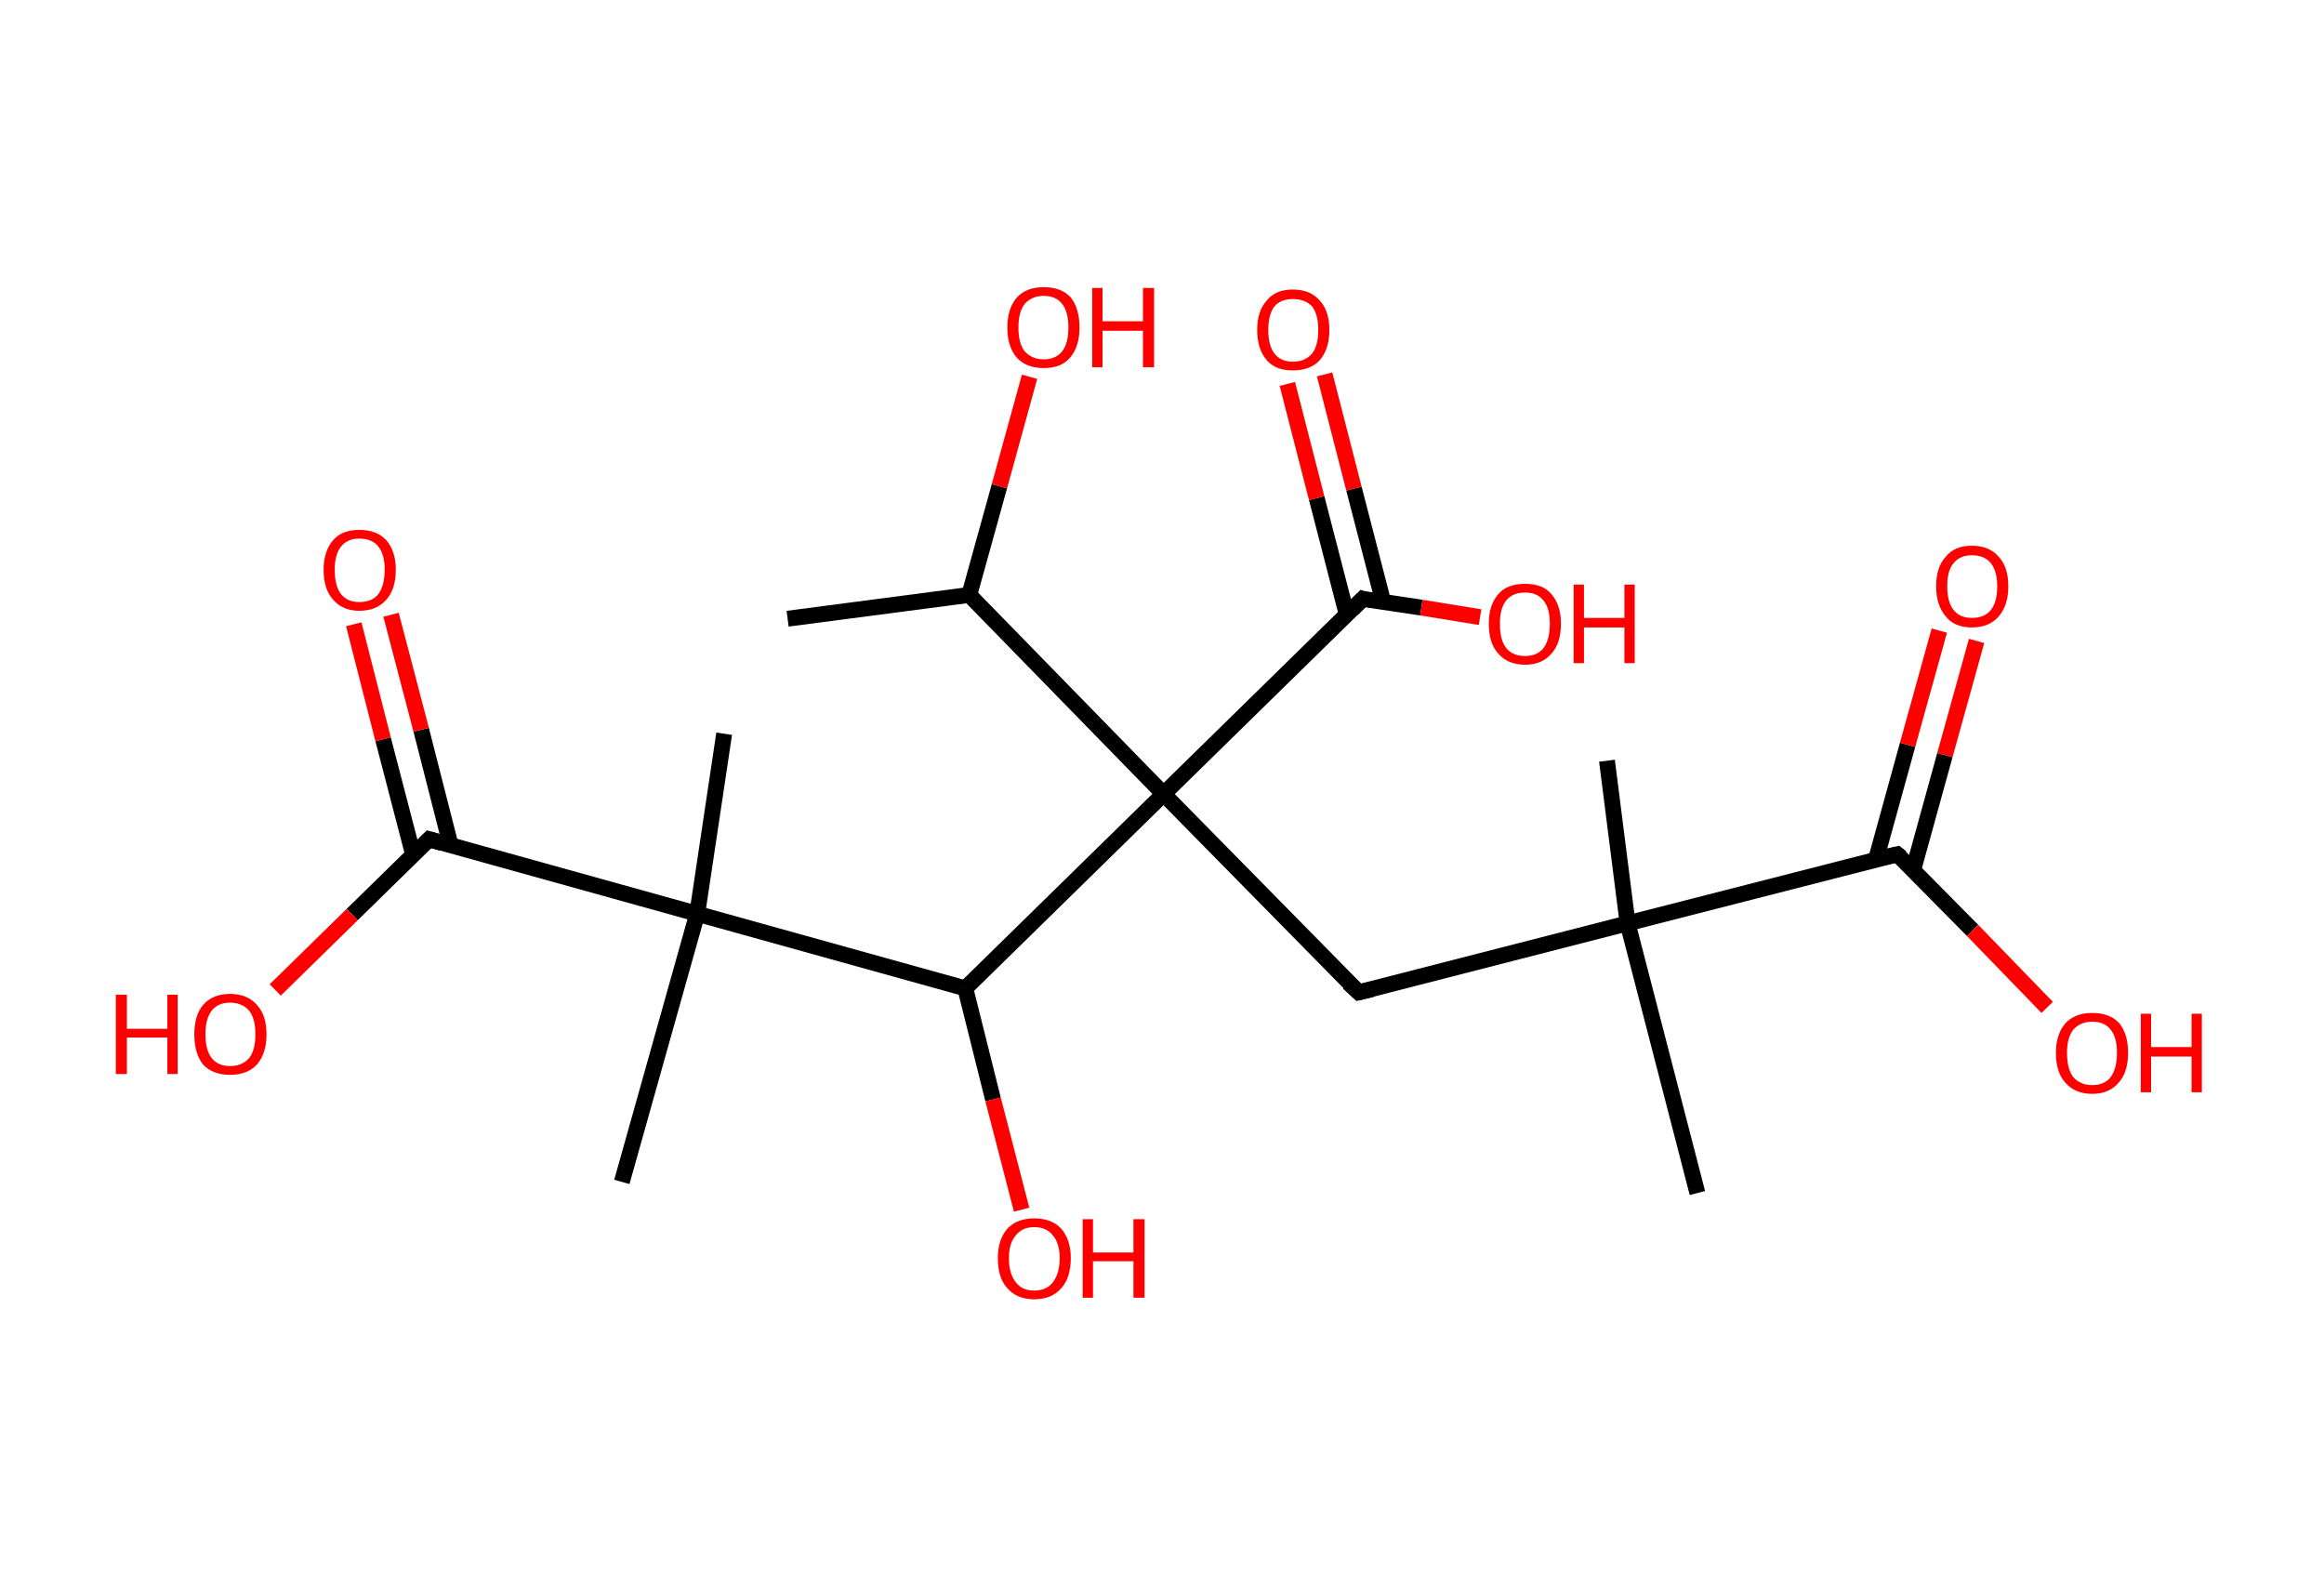 <?xml version='1.0' encoding='ASCII' standalone='yes'?>
<svg xmlns="http://www.w3.org/2000/svg" xmlns:rdkit="http://www.rdkit.org/xml" xmlns:xlink="http://www.w3.org/1999/xlink" version="1.1" baseProfile="full" xml:space="preserve" width="293px" height="200px" viewBox="0 0 293 200">
<!-- END OF HEADER -->
<rect style="opacity:1.0;fill:#FFFFFF;stroke:none" width="293.0" height="200.0" x="0.0" y="0.0"> </rect>
<path class="bond-0 atom-0 atom-1" d="M 99.3,78.0 L 122.2,75.0" style="fill:none;fill-rule:evenodd;stroke:#000000;stroke-width:2.0px;stroke-linecap:butt;stroke-linejoin:miter;stroke-opacity:1"/>
<path class="bond-1 atom-1 atom-2" d="M 122.2,75.0 L 126.0,61.3" style="fill:none;fill-rule:evenodd;stroke:#000000;stroke-width:2.0px;stroke-linecap:butt;stroke-linejoin:miter;stroke-opacity:1"/>
<path class="bond-1 atom-1 atom-2" d="M 126.0,61.3 L 129.8,47.5" style="fill:none;fill-rule:evenodd;stroke:#FF0000;stroke-width:2.0px;stroke-linecap:butt;stroke-linejoin:miter;stroke-opacity:1"/>
<path class="bond-2 atom-1 atom-3" d="M 122.2,75.0 L 146.7,100.1" style="fill:none;fill-rule:evenodd;stroke:#000000;stroke-width:2.0px;stroke-linecap:butt;stroke-linejoin:miter;stroke-opacity:1"/>
<path class="bond-3 atom-3 atom-4" d="M 146.7,100.1 L 171.3,125.1" style="fill:none;fill-rule:evenodd;stroke:#000000;stroke-width:2.0px;stroke-linecap:butt;stroke-linejoin:miter;stroke-opacity:1"/>
<path class="bond-4 atom-4 atom-5" d="M 171.3,125.1 L 205.2,116.4" style="fill:none;fill-rule:evenodd;stroke:#000000;stroke-width:2.0px;stroke-linecap:butt;stroke-linejoin:miter;stroke-opacity:1"/>
<path class="bond-5 atom-5 atom-6" d="M 205.2,116.4 L 214.0,150.4" style="fill:none;fill-rule:evenodd;stroke:#000000;stroke-width:2.0px;stroke-linecap:butt;stroke-linejoin:miter;stroke-opacity:1"/>
<path class="bond-6 atom-5 atom-7" d="M 205.2,116.4 L 202.6,95.9" style="fill:none;fill-rule:evenodd;stroke:#000000;stroke-width:2.0px;stroke-linecap:butt;stroke-linejoin:miter;stroke-opacity:1"/>
<path class="bond-7 atom-5 atom-8" d="M 205.2,116.4 L 239.2,107.7" style="fill:none;fill-rule:evenodd;stroke:#000000;stroke-width:2.0px;stroke-linecap:butt;stroke-linejoin:miter;stroke-opacity:1"/>
<path class="bond-8 atom-8 atom-9" d="M 241.2,109.7 L 245.2,95.2" style="fill:none;fill-rule:evenodd;stroke:#000000;stroke-width:2.0px;stroke-linecap:butt;stroke-linejoin:miter;stroke-opacity:1"/>
<path class="bond-8 atom-8 atom-9" d="M 245.2,95.2 L 249.2,80.8" style="fill:none;fill-rule:evenodd;stroke:#FF0000;stroke-width:2.0px;stroke-linecap:butt;stroke-linejoin:miter;stroke-opacity:1"/>
<path class="bond-8 atom-8 atom-9" d="M 236.5,108.4 L 240.5,93.9" style="fill:none;fill-rule:evenodd;stroke:#000000;stroke-width:2.0px;stroke-linecap:butt;stroke-linejoin:miter;stroke-opacity:1"/>
<path class="bond-8 atom-8 atom-9" d="M 240.5,93.9 L 244.5,79.5" style="fill:none;fill-rule:evenodd;stroke:#FF0000;stroke-width:2.0px;stroke-linecap:butt;stroke-linejoin:miter;stroke-opacity:1"/>
<path class="bond-9 atom-8 atom-10" d="M 239.2,107.7 L 248.7,117.3" style="fill:none;fill-rule:evenodd;stroke:#000000;stroke-width:2.0px;stroke-linecap:butt;stroke-linejoin:miter;stroke-opacity:1"/>
<path class="bond-9 atom-8 atom-10" d="M 248.7,117.3 L 258.1,127.0" style="fill:none;fill-rule:evenodd;stroke:#FF0000;stroke-width:2.0px;stroke-linecap:butt;stroke-linejoin:miter;stroke-opacity:1"/>
<path class="bond-10 atom-3 atom-11" d="M 146.7,100.1 L 171.8,75.5" style="fill:none;fill-rule:evenodd;stroke:#000000;stroke-width:2.0px;stroke-linecap:butt;stroke-linejoin:miter;stroke-opacity:1"/>
<path class="bond-11 atom-11 atom-12" d="M 174.4,75.9 L 170.7,61.6" style="fill:none;fill-rule:evenodd;stroke:#000000;stroke-width:2.0px;stroke-linecap:butt;stroke-linejoin:miter;stroke-opacity:1"/>
<path class="bond-11 atom-11 atom-12" d="M 170.7,61.6 L 167.0,47.2" style="fill:none;fill-rule:evenodd;stroke:#FF0000;stroke-width:2.0px;stroke-linecap:butt;stroke-linejoin:miter;stroke-opacity:1"/>
<path class="bond-11 atom-11 atom-12" d="M 169.8,77.5 L 166.0,62.8" style="fill:none;fill-rule:evenodd;stroke:#000000;stroke-width:2.0px;stroke-linecap:butt;stroke-linejoin:miter;stroke-opacity:1"/>
<path class="bond-11 atom-11 atom-12" d="M 166.0,62.8 L 162.3,48.4" style="fill:none;fill-rule:evenodd;stroke:#FF0000;stroke-width:2.0px;stroke-linecap:butt;stroke-linejoin:miter;stroke-opacity:1"/>
<path class="bond-12 atom-11 atom-13" d="M 171.8,75.5 L 179.2,76.6" style="fill:none;fill-rule:evenodd;stroke:#000000;stroke-width:2.0px;stroke-linecap:butt;stroke-linejoin:miter;stroke-opacity:1"/>
<path class="bond-12 atom-11 atom-13" d="M 179.2,76.6 L 186.6,77.8" style="fill:none;fill-rule:evenodd;stroke:#FF0000;stroke-width:2.0px;stroke-linecap:butt;stroke-linejoin:miter;stroke-opacity:1"/>
<path class="bond-13 atom-3 atom-14" d="M 146.7,100.1 L 121.7,124.6" style="fill:none;fill-rule:evenodd;stroke:#000000;stroke-width:2.0px;stroke-linecap:butt;stroke-linejoin:miter;stroke-opacity:1"/>
<path class="bond-14 atom-14 atom-15" d="M 121.7,124.6 L 125.2,138.6" style="fill:none;fill-rule:evenodd;stroke:#000000;stroke-width:2.0px;stroke-linecap:butt;stroke-linejoin:miter;stroke-opacity:1"/>
<path class="bond-14 atom-14 atom-15" d="M 125.2,138.6 L 128.8,152.5" style="fill:none;fill-rule:evenodd;stroke:#FF0000;stroke-width:2.0px;stroke-linecap:butt;stroke-linejoin:miter;stroke-opacity:1"/>
<path class="bond-15 atom-14 atom-16" d="M 121.7,124.6 L 87.9,115.2" style="fill:none;fill-rule:evenodd;stroke:#000000;stroke-width:2.0px;stroke-linecap:butt;stroke-linejoin:miter;stroke-opacity:1"/>
<path class="bond-16 atom-16 atom-17" d="M 87.9,115.2 L 91.3,92.5" style="fill:none;fill-rule:evenodd;stroke:#000000;stroke-width:2.0px;stroke-linecap:butt;stroke-linejoin:miter;stroke-opacity:1"/>
<path class="bond-17 atom-16 atom-18" d="M 87.9,115.2 L 78.4,149.0" style="fill:none;fill-rule:evenodd;stroke:#000000;stroke-width:2.0px;stroke-linecap:butt;stroke-linejoin:miter;stroke-opacity:1"/>
<path class="bond-18 atom-16 atom-19" d="M 87.9,115.2 L 54.1,105.8" style="fill:none;fill-rule:evenodd;stroke:#000000;stroke-width:2.0px;stroke-linecap:butt;stroke-linejoin:miter;stroke-opacity:1"/>
<path class="bond-19 atom-19 atom-20" d="M 56.8,106.5 L 53.1,92.0" style="fill:none;fill-rule:evenodd;stroke:#000000;stroke-width:2.0px;stroke-linecap:butt;stroke-linejoin:miter;stroke-opacity:1"/>
<path class="bond-19 atom-19 atom-20" d="M 53.1,92.0 L 49.3,77.5" style="fill:none;fill-rule:evenodd;stroke:#FF0000;stroke-width:2.0px;stroke-linecap:butt;stroke-linejoin:miter;stroke-opacity:1"/>
<path class="bond-19 atom-19 atom-20" d="M 52.1,107.8 L 48.3,93.2" style="fill:none;fill-rule:evenodd;stroke:#000000;stroke-width:2.0px;stroke-linecap:butt;stroke-linejoin:miter;stroke-opacity:1"/>
<path class="bond-19 atom-19 atom-20" d="M 48.3,93.2 L 44.6,78.7" style="fill:none;fill-rule:evenodd;stroke:#FF0000;stroke-width:2.0px;stroke-linecap:butt;stroke-linejoin:miter;stroke-opacity:1"/>
<path class="bond-20 atom-19 atom-21" d="M 54.1,105.8 L 44.4,115.3" style="fill:none;fill-rule:evenodd;stroke:#000000;stroke-width:2.0px;stroke-linecap:butt;stroke-linejoin:miter;stroke-opacity:1"/>
<path class="bond-20 atom-19 atom-21" d="M 44.4,115.3 L 34.7,124.8" style="fill:none;fill-rule:evenodd;stroke:#FF0000;stroke-width:2.0px;stroke-linecap:butt;stroke-linejoin:miter;stroke-opacity:1"/>
<path d="M 170.0,123.9 L 171.3,125.1 L 173.0,124.7" style="fill:none;stroke:#000000;stroke-width:2.0px;stroke-linecap:butt;stroke-linejoin:miter;stroke-opacity:1;"/>
<path d="M 237.5,108.1 L 239.2,107.7 L 239.7,108.1" style="fill:none;stroke:#000000;stroke-width:2.0px;stroke-linecap:butt;stroke-linejoin:miter;stroke-opacity:1;"/>
<path d="M 170.5,76.8 L 171.8,75.5 L 172.1,75.6" style="fill:none;stroke:#000000;stroke-width:2.0px;stroke-linecap:butt;stroke-linejoin:miter;stroke-opacity:1;"/>
<path d="M 55.8,106.3 L 54.1,105.8 L 53.6,106.3" style="fill:none;stroke:#000000;stroke-width:2.0px;stroke-linecap:butt;stroke-linejoin:miter;stroke-opacity:1;"/>
<path class="atom-2" d="M 127.0 41.3 Q 127.0 38.9, 128.2 37.5 Q 129.4 36.2, 131.6 36.2 Q 133.8 36.2, 135.0 37.5 Q 136.1 38.9, 136.1 41.3 Q 136.1 43.7, 134.9 45.1 Q 133.8 46.4, 131.6 46.4 Q 129.4 46.4, 128.2 45.1 Q 127.0 43.7, 127.0 41.3 M 131.6 45.3 Q 133.1 45.3, 133.9 44.3 Q 134.7 43.3, 134.7 41.3 Q 134.7 39.3, 133.9 38.3 Q 133.1 37.3, 131.6 37.3 Q 130.1 37.3, 129.2 38.3 Q 128.4 39.3, 128.4 41.3 Q 128.4 43.3, 129.2 44.3 Q 130.1 45.3, 131.6 45.3 " fill="#FF0000"/>
<path class="atom-2" d="M 137.7 36.3 L 139.0 36.3 L 139.0 40.5 L 144.1 40.5 L 144.1 36.3 L 145.5 36.3 L 145.5 46.3 L 144.1 46.3 L 144.1 41.7 L 139.0 41.7 L 139.0 46.3 L 137.7 46.3 L 137.7 36.3 " fill="#FF0000"/>
<path class="atom-9" d="M 244.1 73.9 Q 244.1 71.5, 245.3 70.2 Q 246.4 68.8, 248.6 68.8 Q 250.8 68.8, 252.0 70.2 Q 253.2 71.5, 253.2 73.9 Q 253.2 76.3, 252.0 77.7 Q 250.8 79.1, 248.6 79.1 Q 246.4 79.1, 245.3 77.7 Q 244.1 76.3, 244.1 73.9 M 248.6 77.9 Q 250.2 77.9, 251.0 76.9 Q 251.8 75.9, 251.8 73.9 Q 251.8 72.0, 251.0 71.0 Q 250.2 70.0, 248.6 70.0 Q 247.1 70.0, 246.3 71.0 Q 245.5 71.9, 245.5 73.9 Q 245.5 75.9, 246.3 76.9 Q 247.1 77.9, 248.6 77.9 " fill="#FF0000"/>
<path class="atom-10" d="M 259.2 132.7 Q 259.2 130.4, 260.4 129.0 Q 261.6 127.7, 263.8 127.7 Q 266.0 127.7, 267.2 129.0 Q 268.3 130.4, 268.3 132.7 Q 268.3 135.2, 267.1 136.5 Q 265.9 137.9, 263.8 137.9 Q 261.6 137.9, 260.4 136.5 Q 259.2 135.2, 259.2 132.7 M 263.8 136.8 Q 265.3 136.8, 266.1 135.8 Q 266.9 134.7, 266.9 132.7 Q 266.9 130.8, 266.1 129.8 Q 265.3 128.8, 263.8 128.8 Q 262.3 128.8, 261.4 129.8 Q 260.6 130.8, 260.6 132.7 Q 260.6 134.8, 261.4 135.8 Q 262.3 136.8, 263.8 136.8 " fill="#FF0000"/>
<path class="atom-10" d="M 269.9 127.8 L 271.2 127.8 L 271.2 132.0 L 276.3 132.0 L 276.3 127.8 L 277.6 127.8 L 277.6 137.7 L 276.3 137.7 L 276.3 133.2 L 271.2 133.2 L 271.2 137.7 L 269.9 137.7 L 269.9 127.8 " fill="#FF0000"/>
<path class="atom-12" d="M 158.5 41.6 Q 158.5 39.2, 159.7 37.9 Q 160.8 36.5, 163.0 36.5 Q 165.2 36.5, 166.4 37.9 Q 167.6 39.2, 167.6 41.6 Q 167.6 44.0, 166.4 45.4 Q 165.2 46.7, 163.0 46.7 Q 160.8 46.7, 159.7 45.4 Q 158.5 44.0, 158.5 41.6 M 163.0 45.6 Q 164.5 45.6, 165.4 44.6 Q 166.2 43.6, 166.2 41.6 Q 166.2 39.6, 165.4 38.6 Q 164.5 37.7, 163.0 37.7 Q 161.5 37.7, 160.7 38.6 Q 159.9 39.6, 159.9 41.6 Q 159.9 43.6, 160.7 44.6 Q 161.5 45.6, 163.0 45.6 " fill="#FF0000"/>
<path class="atom-13" d="M 187.7 78.6 Q 187.7 76.3, 188.9 74.9 Q 190.0 73.6, 192.3 73.6 Q 194.5 73.6, 195.6 74.9 Q 196.8 76.3, 196.8 78.6 Q 196.8 81.1, 195.6 82.4 Q 194.4 83.8, 192.3 83.8 Q 190.1 83.8, 188.9 82.4 Q 187.7 81.1, 187.7 78.6 M 192.3 82.7 Q 193.8 82.7, 194.6 81.7 Q 195.4 80.6, 195.4 78.6 Q 195.4 76.7, 194.6 75.7 Q 193.8 74.7, 192.3 74.7 Q 190.7 74.7, 189.9 75.7 Q 189.1 76.7, 189.1 78.6 Q 189.1 80.7, 189.9 81.7 Q 190.7 82.7, 192.3 82.7 " fill="#FF0000"/>
<path class="atom-13" d="M 198.4 73.7 L 199.7 73.7 L 199.7 77.9 L 204.8 77.9 L 204.8 73.7 L 206.1 73.7 L 206.1 83.6 L 204.8 83.6 L 204.8 79.1 L 199.7 79.1 L 199.7 83.6 L 198.4 83.6 L 198.4 73.7 " fill="#FF0000"/>
<path class="atom-15" d="M 125.8 158.6 Q 125.8 156.3, 127.0 154.9 Q 128.2 153.6, 130.4 153.6 Q 132.6 153.6, 133.8 154.9 Q 135.0 156.3, 135.0 158.6 Q 135.0 161.1, 133.8 162.4 Q 132.6 163.8, 130.4 163.8 Q 128.2 163.8, 127.0 162.4 Q 125.8 161.1, 125.8 158.6 M 130.4 162.7 Q 131.9 162.7, 132.7 161.7 Q 133.6 160.6, 133.6 158.6 Q 133.6 156.7, 132.7 155.7 Q 131.9 154.7, 130.4 154.7 Q 128.9 154.7, 128.1 155.7 Q 127.2 156.7, 127.2 158.6 Q 127.2 160.6, 128.1 161.7 Q 128.9 162.7, 130.4 162.7 " fill="#FF0000"/>
<path class="atom-15" d="M 136.5 153.7 L 137.8 153.7 L 137.8 157.9 L 142.9 157.9 L 142.9 153.7 L 144.3 153.7 L 144.3 163.6 L 142.9 163.6 L 142.9 159.0 L 137.8 159.0 L 137.8 163.6 L 136.5 163.6 L 136.5 153.7 " fill="#FF0000"/>
<path class="atom-20" d="M 40.8 71.8 Q 40.8 69.5, 42.0 68.1 Q 43.1 66.8, 45.3 66.8 Q 47.5 66.8, 48.7 68.1 Q 49.9 69.5, 49.9 71.8 Q 49.9 74.3, 48.7 75.6 Q 47.5 77.0, 45.3 77.0 Q 43.2 77.0, 42.0 75.6 Q 40.8 74.3, 40.8 71.8 M 45.3 75.9 Q 46.9 75.9, 47.7 74.9 Q 48.5 73.8, 48.5 71.8 Q 48.5 69.9, 47.7 68.9 Q 46.9 67.9, 45.3 67.9 Q 43.8 67.9, 43.0 68.9 Q 42.2 69.9, 42.2 71.8 Q 42.2 73.9, 43.0 74.9 Q 43.8 75.9, 45.3 75.9 " fill="#FF0000"/>
<path class="atom-21" d="M 14.6 125.4 L 16.0 125.4 L 16.0 129.7 L 21.1 129.7 L 21.1 125.4 L 22.4 125.4 L 22.4 135.4 L 21.1 135.4 L 21.1 130.8 L 16.0 130.8 L 16.0 135.4 L 14.6 135.4 L 14.6 125.4 " fill="#FF0000"/>
<path class="atom-21" d="M 24.5 130.4 Q 24.5 128.0, 25.6 126.7 Q 26.8 125.3, 29.0 125.3 Q 31.2 125.3, 32.4 126.7 Q 33.6 128.0, 33.6 130.4 Q 33.6 132.8, 32.4 134.2 Q 31.2 135.5, 29.0 135.5 Q 26.8 135.5, 25.6 134.2 Q 24.5 132.8, 24.5 130.4 M 29.0 134.4 Q 30.5 134.4, 31.4 133.4 Q 32.2 132.4, 32.2 130.4 Q 32.2 128.4, 31.4 127.4 Q 30.5 126.4, 29.0 126.4 Q 27.5 126.4, 26.7 127.4 Q 25.9 128.4, 25.9 130.4 Q 25.9 132.4, 26.7 133.4 Q 27.5 134.4, 29.0 134.4 " fill="#FF0000"/>
</svg>
